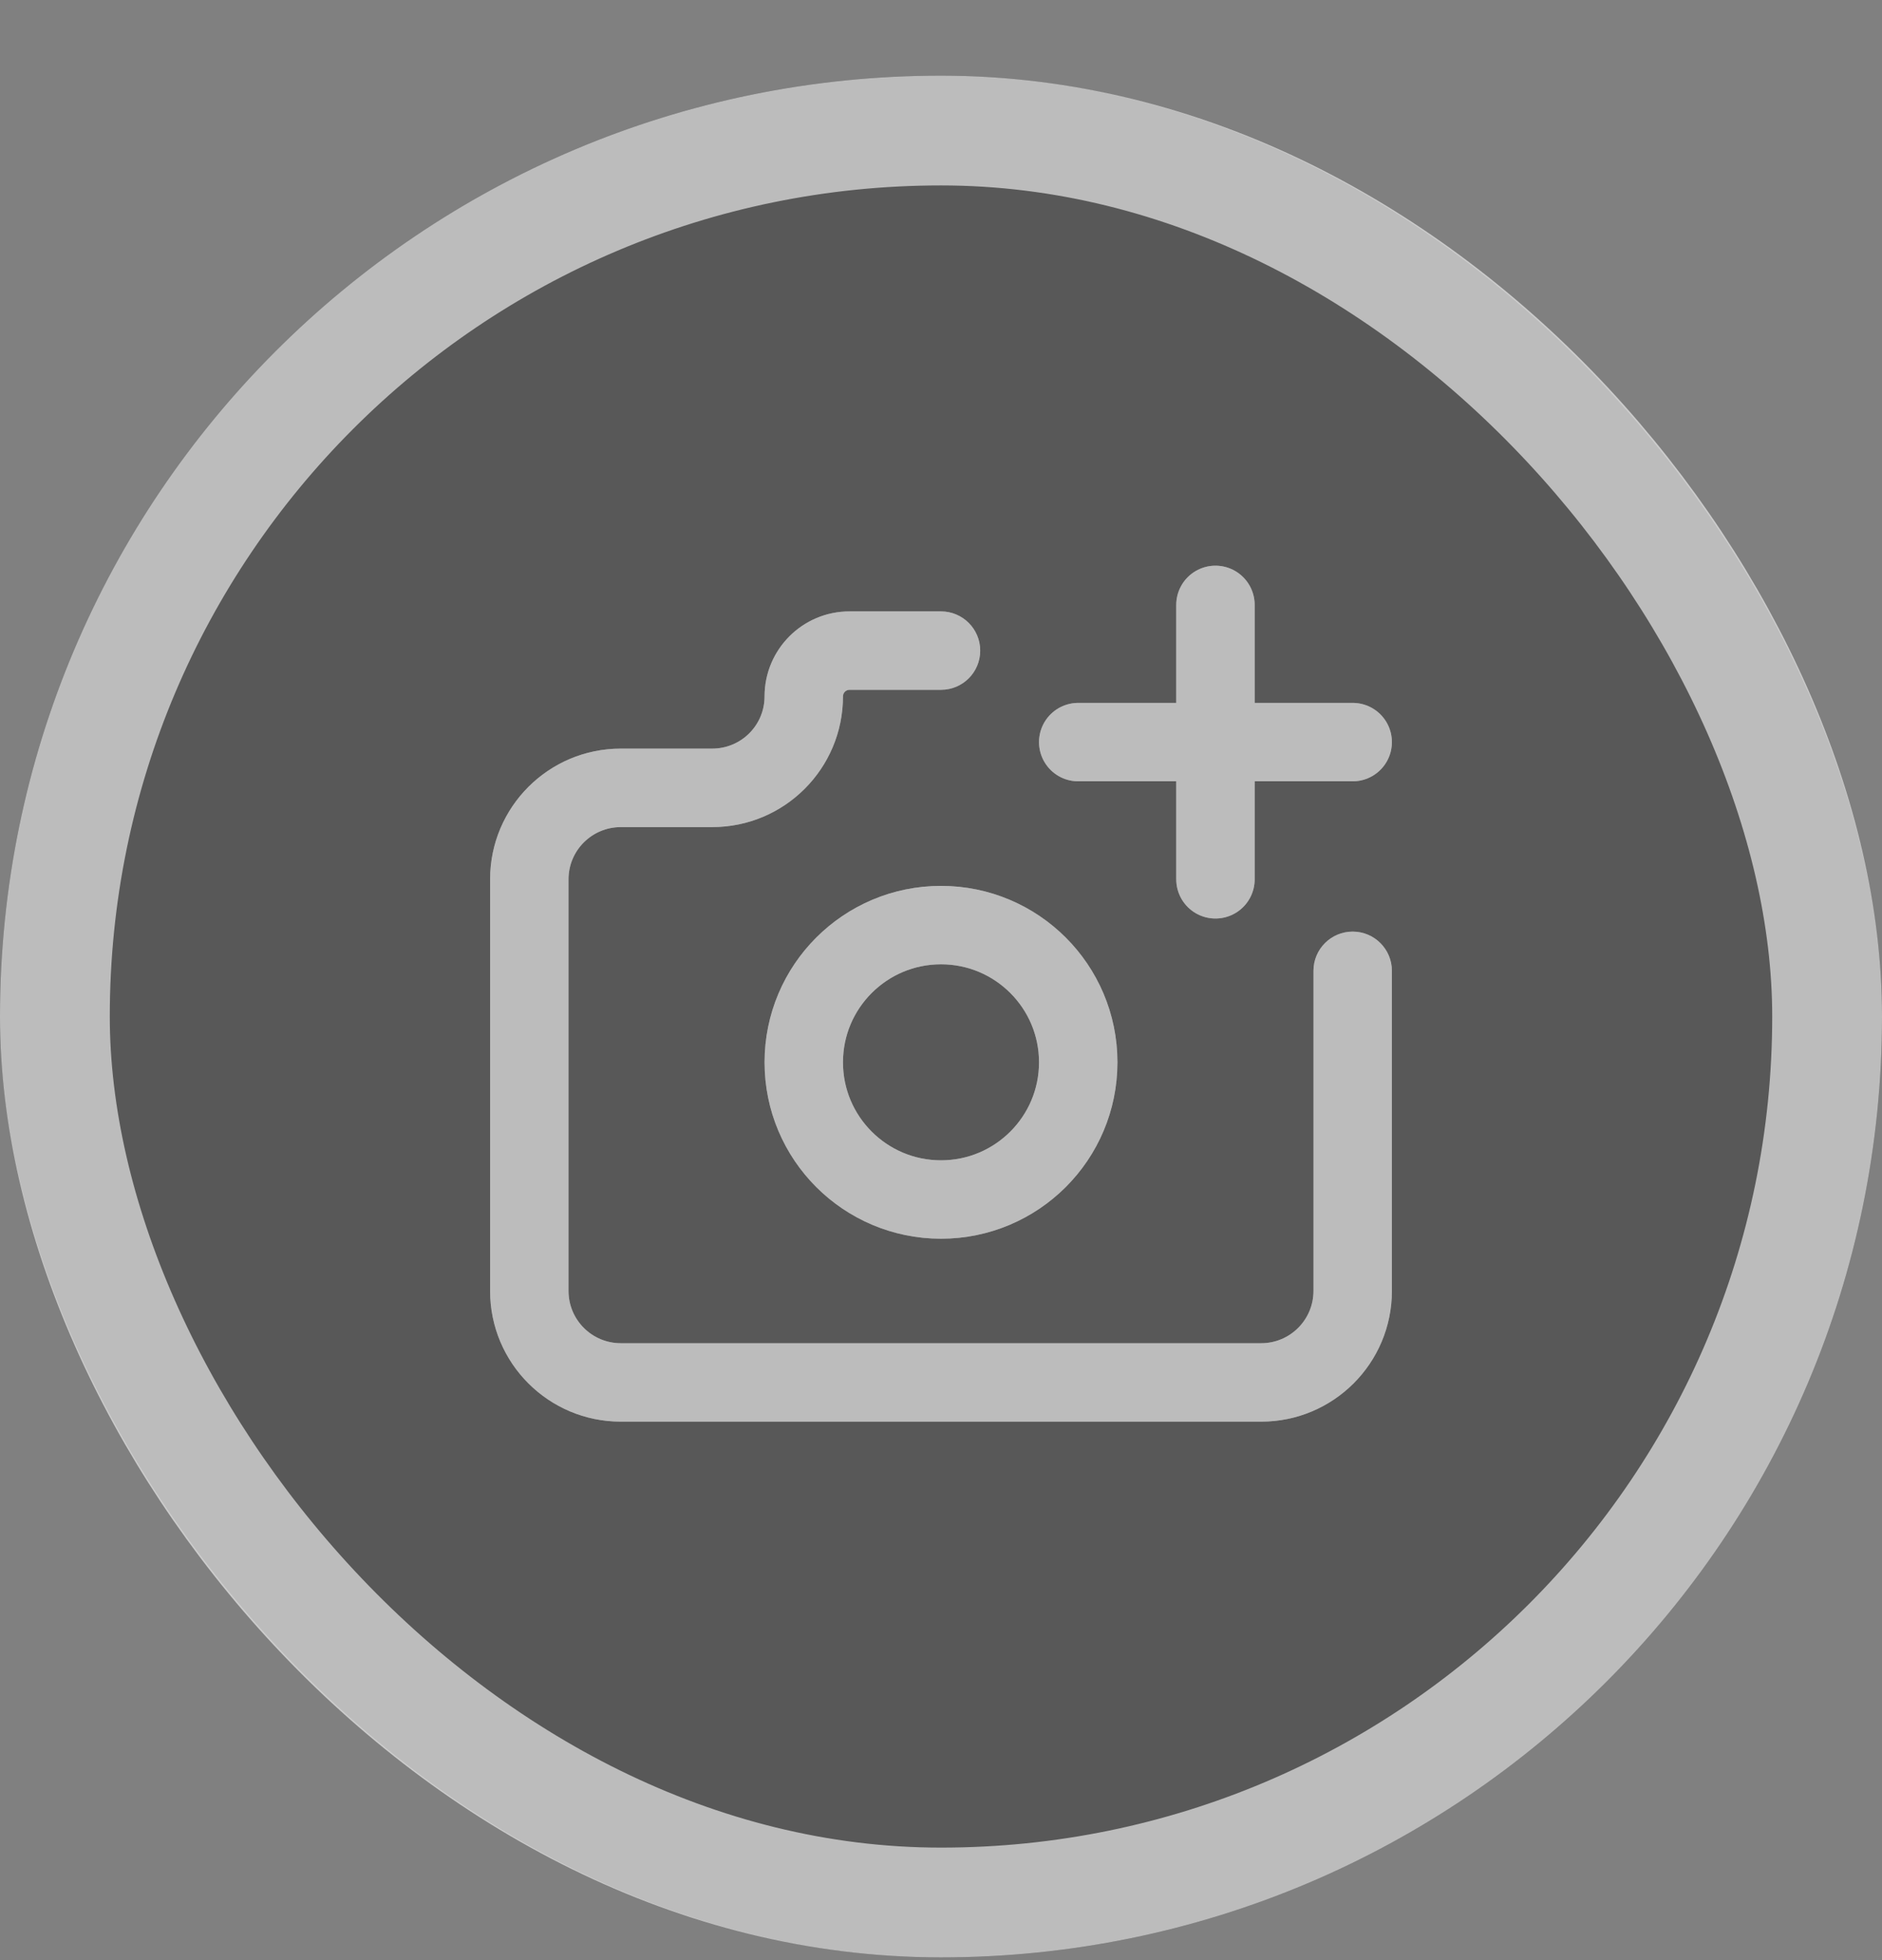 <svg xmlns="http://www.w3.org/2000/svg" width="24" height="25" viewBox="0 0 24 25" fill="none">
<rect x="0" y="0" width="24" height="25" fill="#808080" stroke="none"/>
<rect y="0.965" width="24" height="24" rx="12" fill="#585858"/>
<rect x="0.7" y="1.665" width="22.6" height="22.6" rx="11.3" stroke="white" stroke-opacity="0.6" stroke-width="1.4"/>
<g opacity="0.6">
<ellipse cx="12" cy="13.549" rx="1.75" ry="1.75" stroke="white" stroke-linecap="round" stroke-linejoin="round"/>
<ellipse cx="12" cy="13.549" rx="1.75" ry="1.75" stroke="white" stroke-opacity="0.6" stroke-linecap="round" stroke-linejoin="round"/>
<path d="M7.917 9.548C7.641 9.548 7.417 9.772 7.417 10.049C7.417 10.325 7.641 10.549 7.917 10.549V9.548ZM12 8.798C12.276 8.798 12.5 8.575 12.5 8.298C12.5 8.022 12.276 7.798 12 7.798V8.798ZM17.75 12.382C17.75 12.106 17.526 11.882 17.25 11.882C16.974 11.882 16.75 12.106 16.75 12.382H17.75ZM7.917 10.549C8.193 10.549 8.417 10.325 8.417 10.049C8.417 9.772 8.193 9.548 7.917 9.548V10.549ZM7.917 10.549H9.083V9.548H7.917V10.549ZM9.083 10.549C10.004 10.549 10.75 9.802 10.75 8.882H9.75C9.75 9.25 9.452 9.548 9.083 9.548V10.549ZM10.75 8.882C10.75 8.836 10.787 8.798 10.833 8.798V7.798C10.235 7.798 9.75 8.283 9.75 8.882H10.75ZM10.833 8.798H12V7.798H10.833V8.798ZM16.75 12.382V16.465H17.75V12.382H16.75ZM16.75 16.465C16.75 16.833 16.451 17.132 16.083 17.132V18.132C17.004 18.132 17.75 17.386 17.75 16.465H16.75ZM16.083 17.132H7.917V18.132H16.083V17.132ZM7.917 17.132C7.548 17.132 7.25 16.833 7.25 16.465H6.25C6.25 17.386 6.996 18.132 7.917 18.132V17.132ZM7.25 16.465V11.215H6.25V16.465H7.25ZM7.25 11.215C7.25 10.847 7.548 10.549 7.917 10.549V9.548C6.996 9.548 6.25 10.295 6.25 11.215H7.25Z" fill="white"/>
<path d="M7.917 9.548C7.641 9.548 7.417 9.772 7.417 10.049C7.417 10.325 7.641 10.549 7.917 10.549V9.548ZM12 8.798C12.276 8.798 12.5 8.575 12.5 8.298C12.5 8.022 12.276 7.798 12 7.798V8.798ZM17.75 12.382C17.75 12.106 17.526 11.882 17.25 11.882C16.974 11.882 16.75 12.106 16.75 12.382H17.75ZM7.917 10.549C8.193 10.549 8.417 10.325 8.417 10.049C8.417 9.772 8.193 9.548 7.917 9.548V10.549ZM7.917 10.549H9.083V9.548H7.917V10.549ZM9.083 10.549C10.004 10.549 10.75 9.802 10.75 8.882H9.75C9.75 9.25 9.452 9.548 9.083 9.548V10.549ZM10.75 8.882C10.75 8.836 10.787 8.798 10.833 8.798V7.798C10.235 7.798 9.75 8.283 9.75 8.882H10.75ZM10.833 8.798H12V7.798H10.833V8.798ZM16.75 12.382V16.465H17.75V12.382H16.75ZM16.75 16.465C16.75 16.833 16.451 17.132 16.083 17.132V18.132C17.004 18.132 17.75 17.386 17.75 16.465H16.75ZM16.083 17.132H7.917V18.132H16.083V17.132ZM7.917 17.132C7.548 17.132 7.25 16.833 7.25 16.465H6.25C6.25 17.386 6.996 18.132 7.917 18.132V17.132ZM7.25 16.465V11.215H6.25V16.465H7.25ZM7.25 11.215C7.25 10.847 7.548 10.549 7.917 10.549V9.548C6.996 9.548 6.25 10.295 6.25 11.215H7.25Z" fill="white" fill-opacity="0.6"/>
<path d="M13.75 9.465H17.25" stroke="white" stroke-linecap="round" stroke-linejoin="round"/>
<path d="M13.75 9.465H17.25" stroke="white" stroke-opacity="0.6" stroke-linecap="round" stroke-linejoin="round"/>
<path d="M15.5 7.715V11.215" stroke="white" stroke-linecap="round" stroke-linejoin="round"/>
<path d="M15.5 7.715V11.215" stroke="white" stroke-opacity="0.6" stroke-linecap="round" stroke-linejoin="round"/>
</g>
</svg>